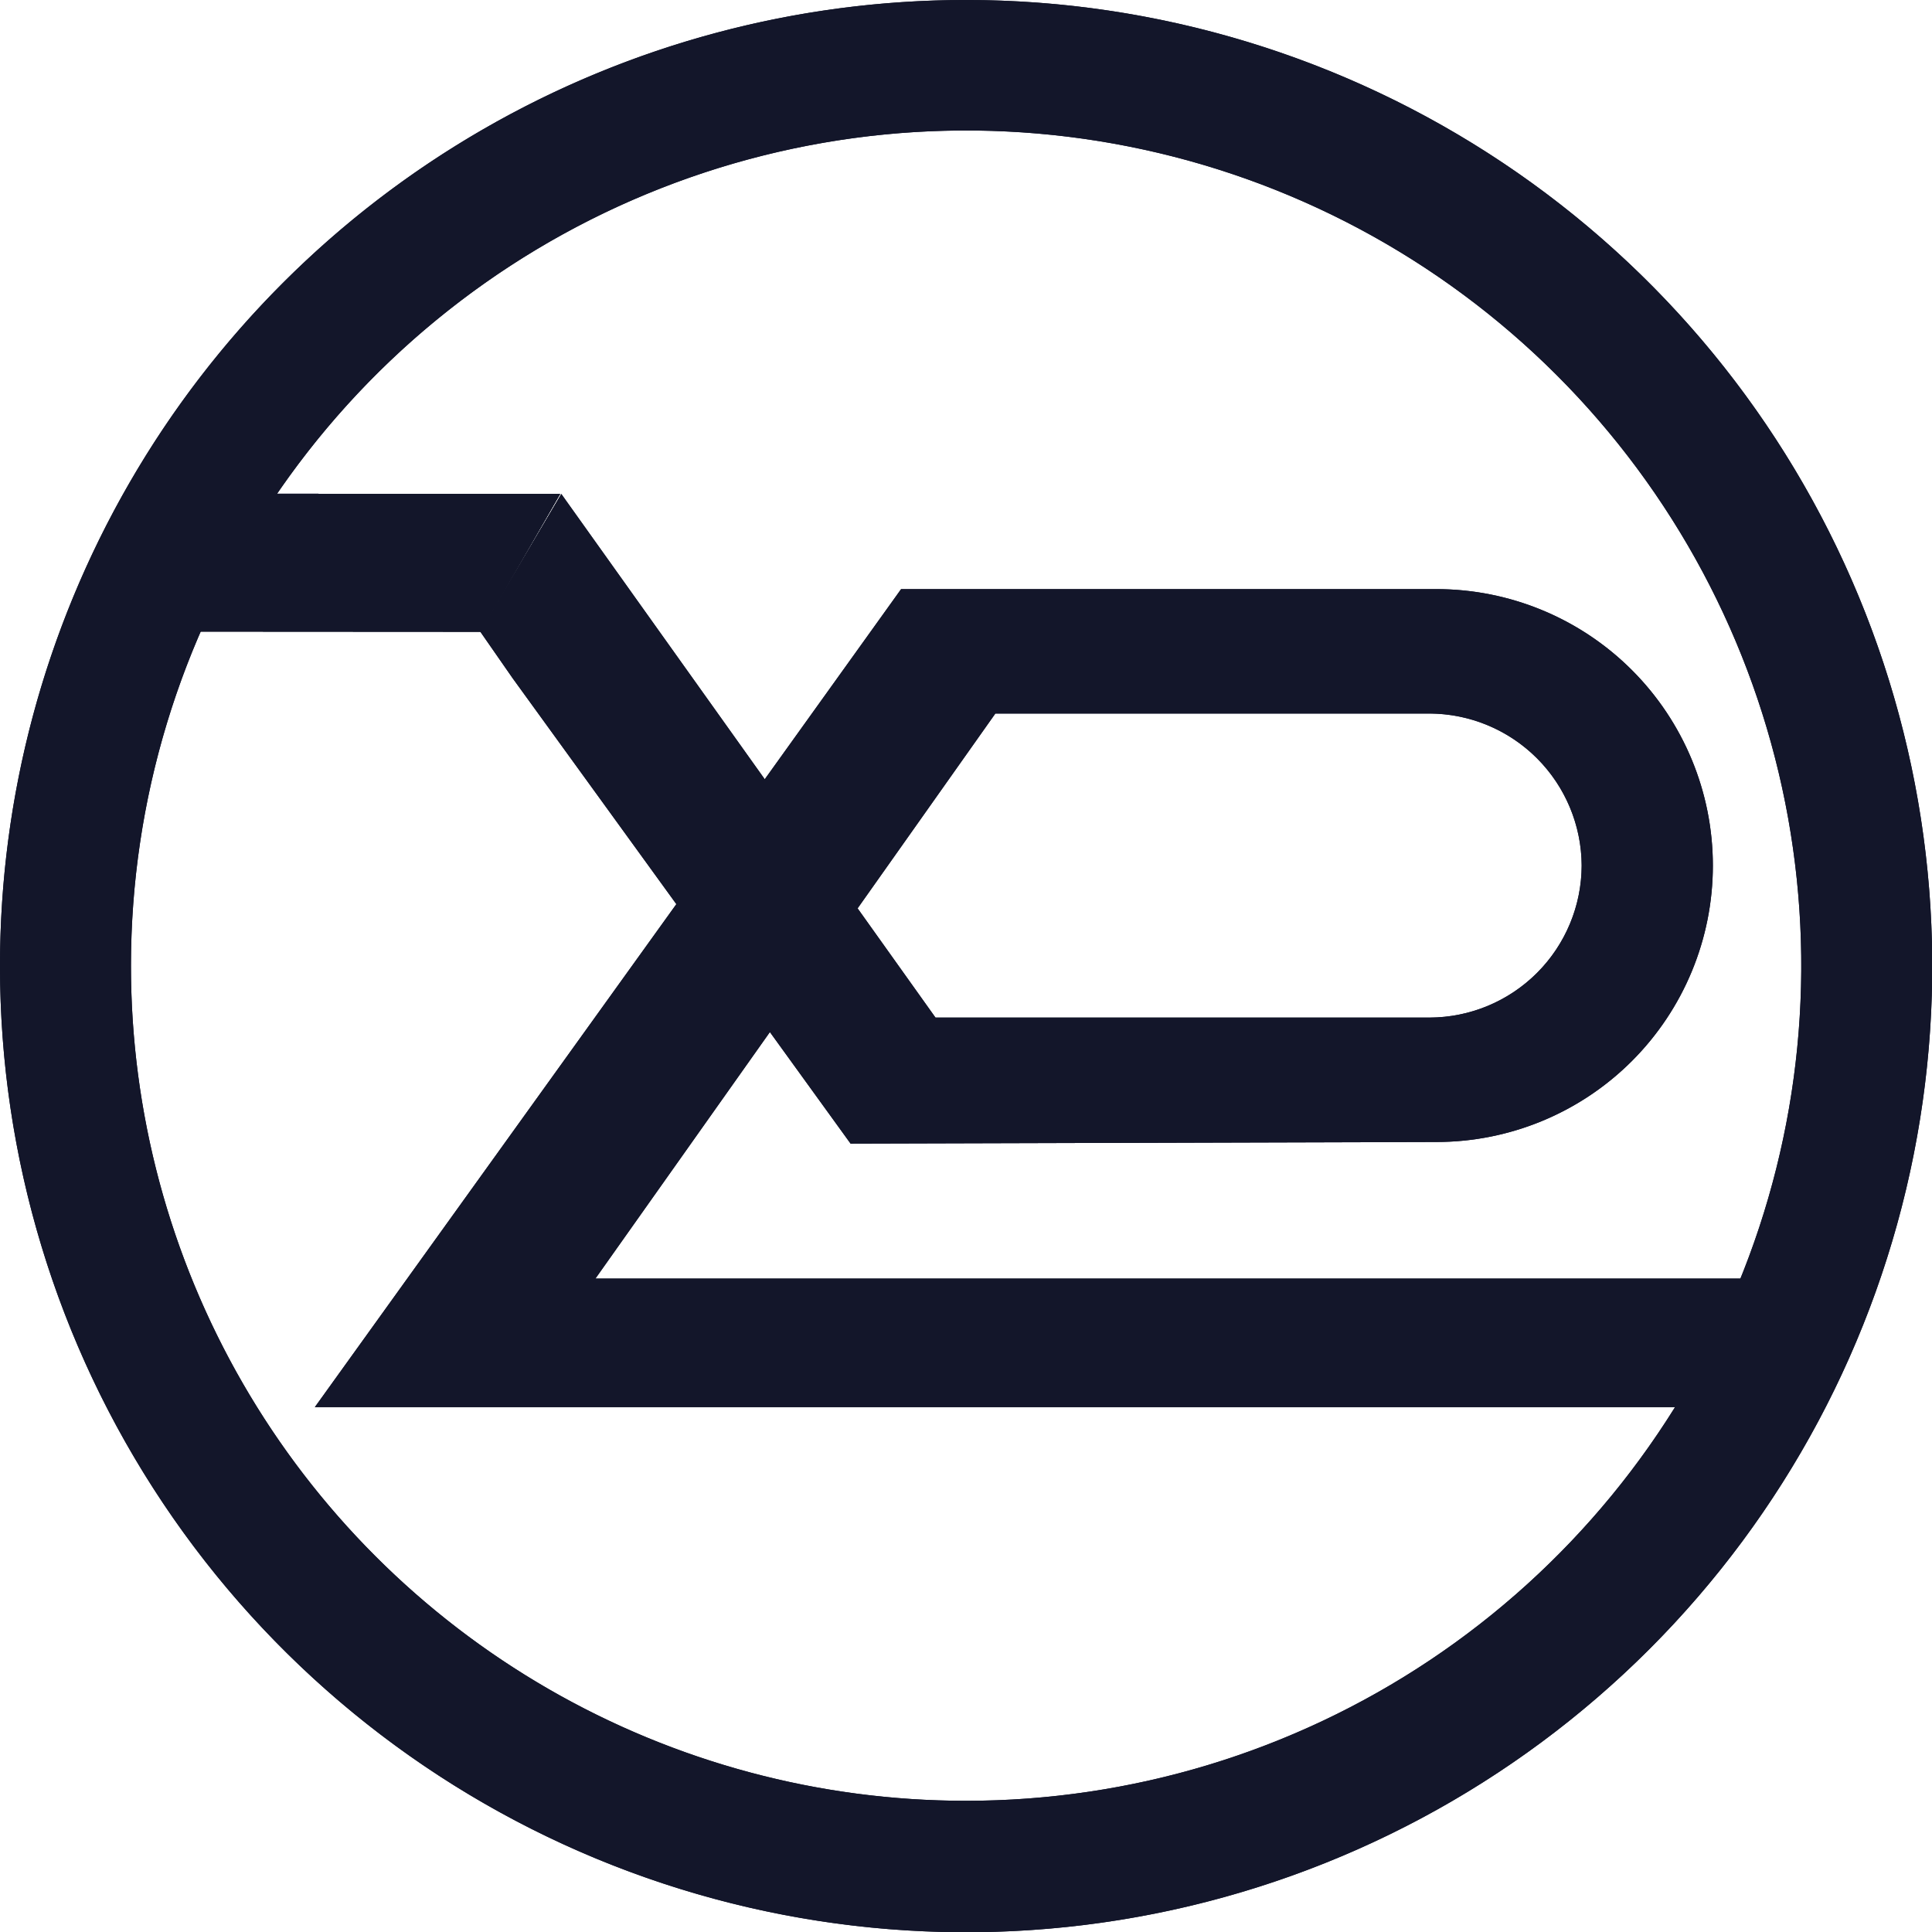 <svg xmlns="http://www.w3.org/2000/svg" xmlns:xlink="http://www.w3.org/1999/xlink" viewBox="0 0 82.61 82.61"><defs><style>.cls-1{fill:#13162a;}.cls-2{clip-path:url(#clip-path);}.cls-3{clip-path:url(#clip-path-2);}.cls-4{clip-path:url(#clip-path-4);}</style><clipPath id="clip-path"><path class="cls-1" d="M36.67,38.84l5.89-8.33H61.13a6.53,6.53,0,0,1,6.5,6.5h0a6.52,6.52,0,0,1-6.5,6.5H40ZM20.53,27,21.92,29l7,9.66L13.46,60.17H76.94s1.42-2.57,3.17-5.5H25.46l7.46-10.54,3.45,4.77h0l25.05-.07a11.82,11.82,0,0,0,0-23.64H38.53L32.7,33.32,24,21.12Z"/></clipPath><clipPath id="clip-path-2"><polygon class="cls-1" points="3.19 27 20.55 27.01 23.95 21.12 6.63 21.11 3.19 27"/></clipPath><clipPath id="clip-path-4"><path class="cls-1" d="M5.6,41.3A35.71,35.71,0,1,1,41.3,77,35.7,35.7,0,0,1,5.6,41.3M0,41.3A41.31,41.31,0,1,0,41.3,0,41.3,41.3,0,0,0,0,41.3"/></clipPath></defs><g id="Слой_2" data-name="Слой 2"><g id="Шар_1" data-name="Шар 1"><path class="cls-1" d="M36.67,38.84l5.89-8.33H61.13a6.53,6.53,0,0,1,6.5,6.5h0a6.52,6.52,0,0,1-6.5,6.5H40ZM20.53,27,21.92,29l7,9.66L13.46,60.17H76.94s1.42-2.57,3.17-5.5H25.46l7.46-10.54,3.45,4.77h0l25.05-.07a11.82,11.82,0,0,0,0-23.64H38.53L32.7,33.32,24,21.12Z"/><g class="cls-2"><rect class="cls-1" x="13.46" y="21.12" width="66.65" height="39.04"/></g><polygon class="cls-1" points="3.19 27 20.55 27.01 23.95 21.12 6.63 21.11 3.19 27"/><g class="cls-3"><rect class="cls-1" x="3.19" y="21.11" width="20.76" height="5.9"/></g><polygon class="cls-1" points="3.19 27 20.55 27.01 23.95 21.12 6.63 21.11 3.19 27"/><g class="cls-3"><rect class="cls-1" x="3.19" y="21.11" width="20.76" height="5.9"/></g><path class="cls-1" d="M5.6,41.3A35.71,35.71,0,1,1,41.3,77,35.7,35.7,0,0,1,5.6,41.3M0,41.3A41.31,41.31,0,1,0,41.3,0,41.3,41.3,0,0,0,0,41.3"/><g class="cls-4"><rect class="cls-1" width="82.61" height="82.61"/></g></g></g></svg>